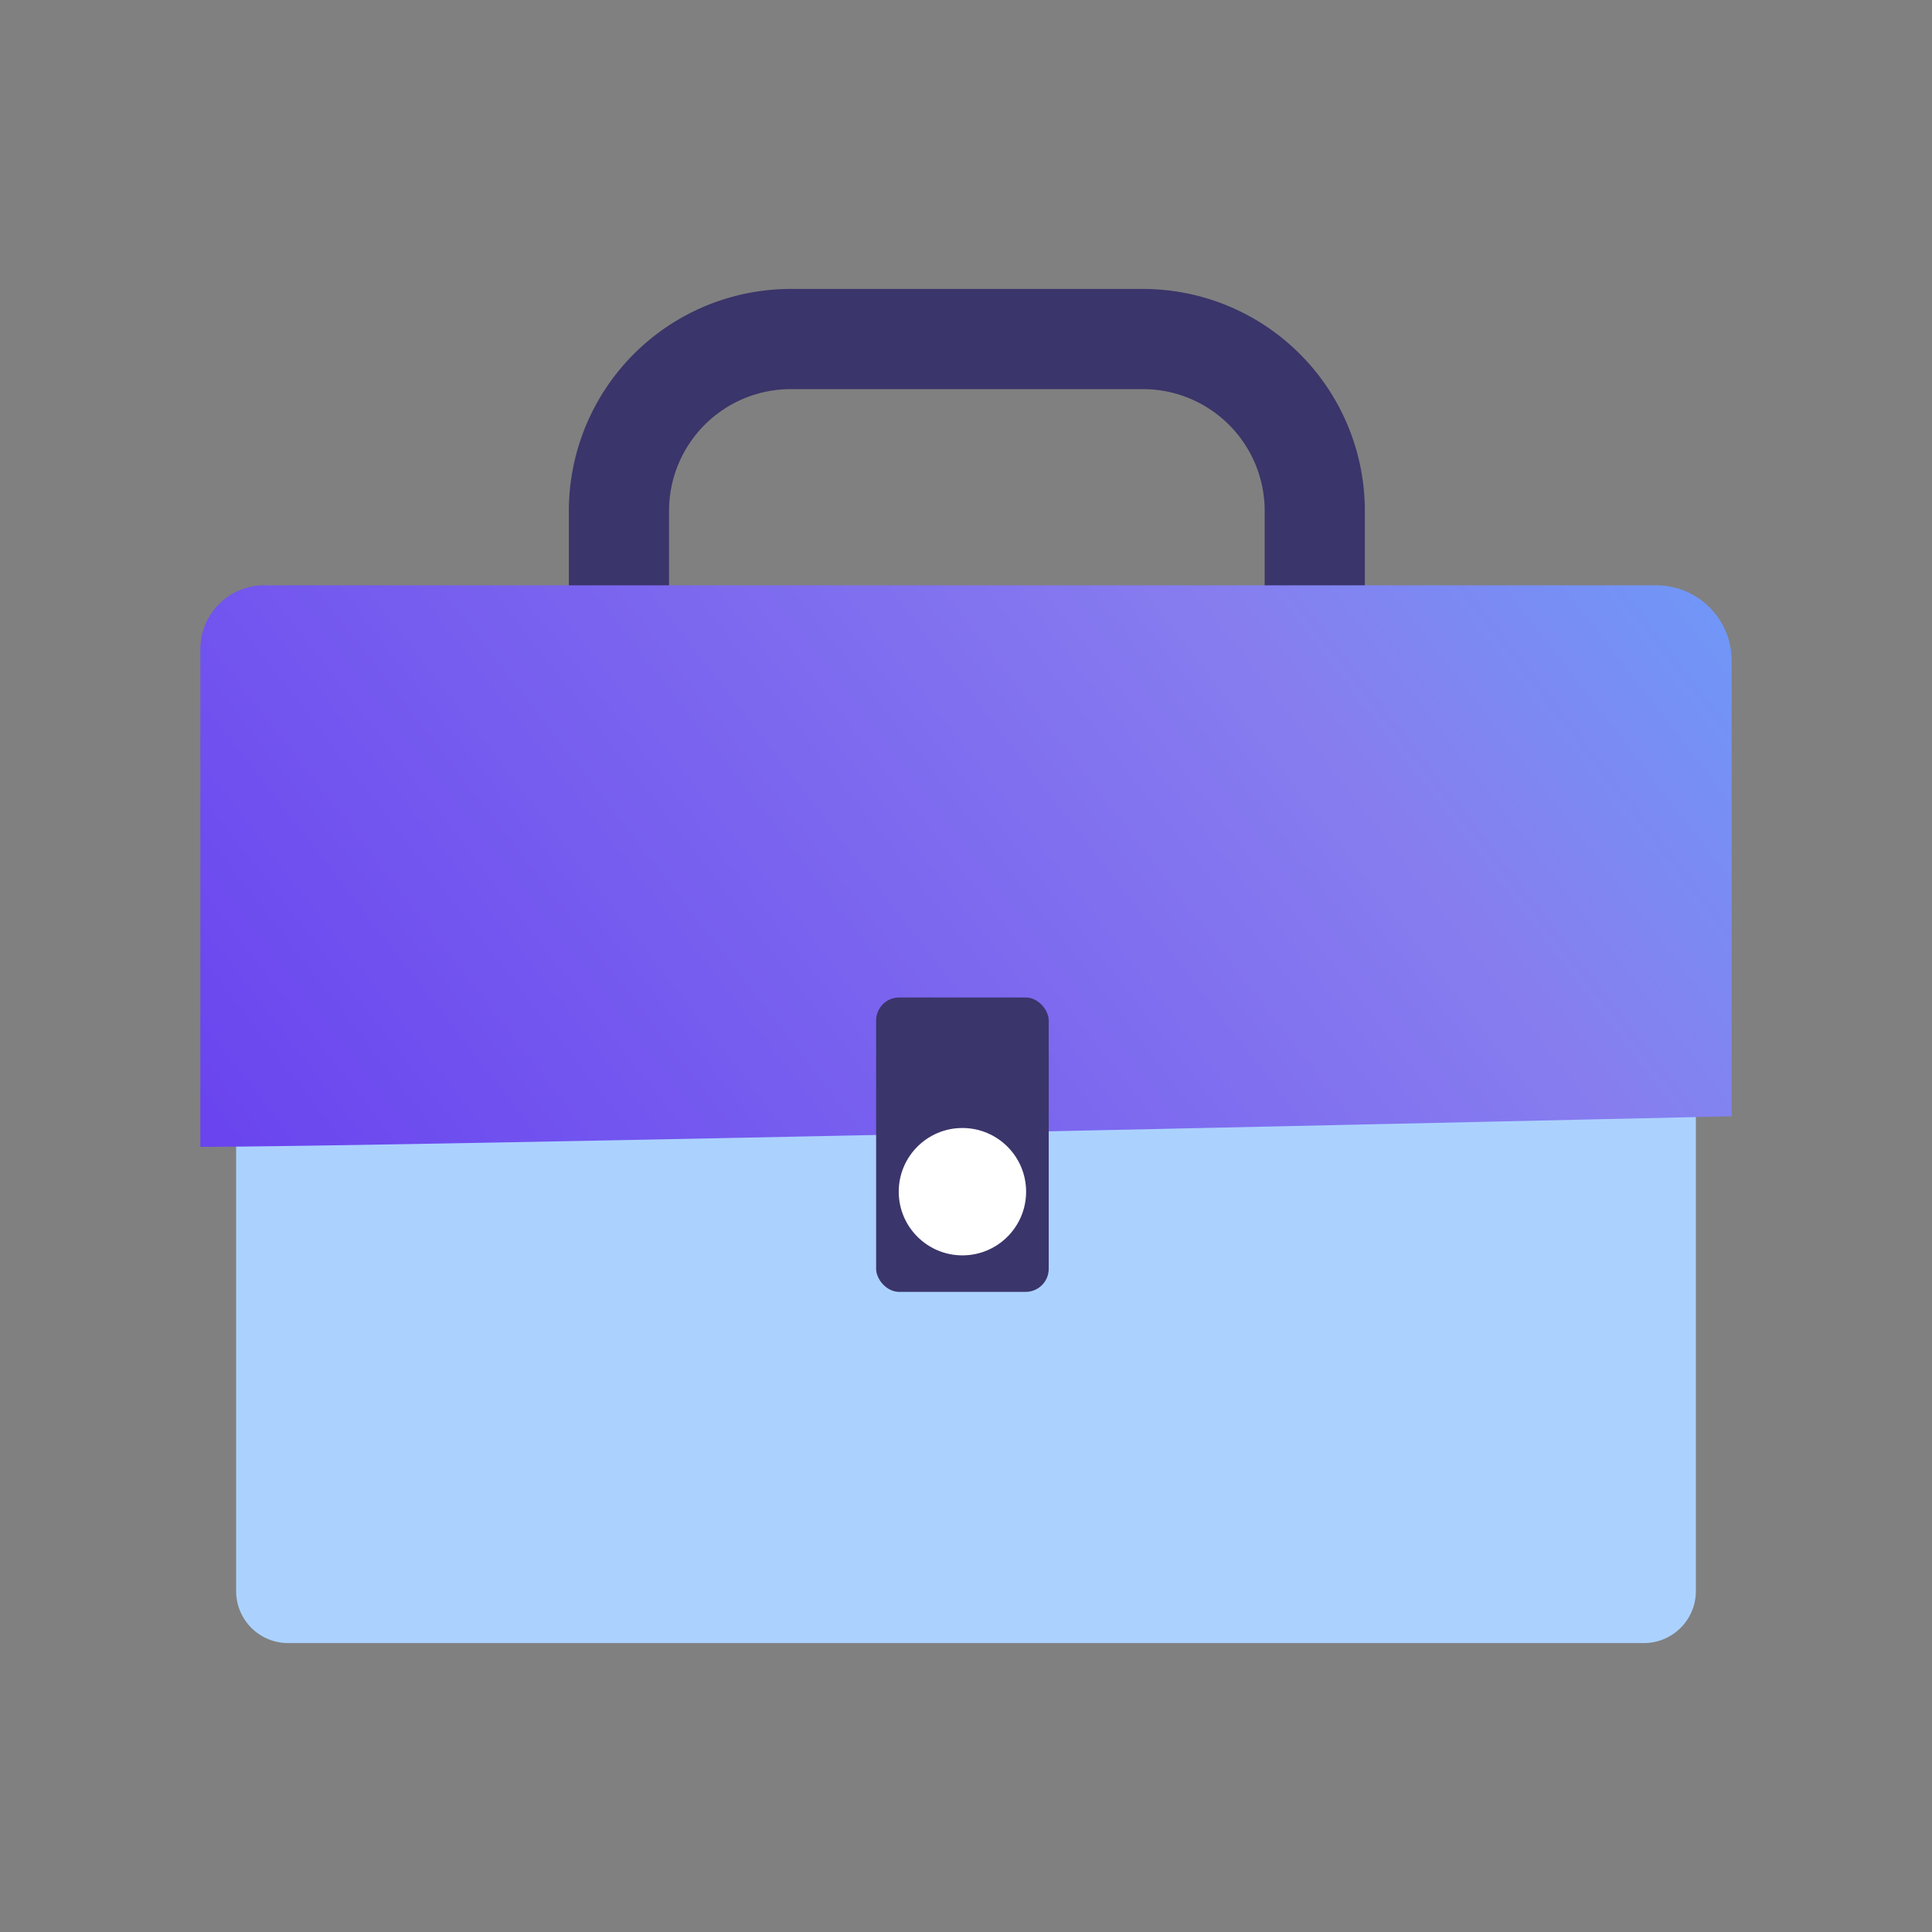 <svg xmlns="http://www.w3.org/2000/svg" xmlns:xlink="http://www.w3.org/1999/xlink" viewBox="0 0 135 135"><rect x="0" y="0" width="135" height="135" fill="#808080" stroke="none"/><defs><style>.cls-1{fill:#3a356a;}.cls-2{fill:#abd2ff;}.cls-3{fill:url(#linear-gradient);}.cls-4{fill:#fff;}</style><linearGradient id="linear-gradient" x1="19.51" y1="97.68" x2="130.71" y2="11.66" gradientUnits="userSpaceOnUse"><stop offset="0" stop-color="#673fef"/><stop offset="0.61" stop-color="#877def"/><stop offset="1" stop-color="#5ab0ff"/></linearGradient></defs><title>Yoobic</title><g id="Briefcase"><path class="cls-1" d="M79.87,61.56H55.25a15.51,15.51,0,0,1-15.5-15.5V35.69a15.51,15.51,0,0,1,15.5-15.5H79.87a15.51,15.51,0,0,1,15.5,15.5V46.06A15.51,15.51,0,0,1,79.87,61.56ZM55.25,27.19a8.51,8.51,0,0,0-8.5,8.5V46.06a8.51,8.51,0,0,0,8.5,8.5H79.87a8.51,8.51,0,0,0,8.5-8.5V35.69a8.51,8.51,0,0,0-8.5-8.5Z"/><path class="cls-2" d="M118.5,46.81v64.38a3.63,3.63,0,0,1-3.62,3.62H20.12a3.63,3.63,0,0,1-3.62-3.62V46.06a4.26,4.26,0,0,1,4.25-4.25H113.5A5,5,0,0,1,118.5,46.81Z"/><path class="cls-3" d="M121,46.14V78c-22.35.5-92.25,2.08-107,2.14V45.36a4.46,4.46,0,0,1,4.46-4.46h97.29A5.26,5.26,0,0,1,121,46.14Z"/><rect class="cls-1" x="61.22" y="69.7" width="12.06" height="20.57" rx="1.61" ry="1.61"/><circle class="cls-4" cx="67.25" cy="83.27" r="4.45"/></g></svg>